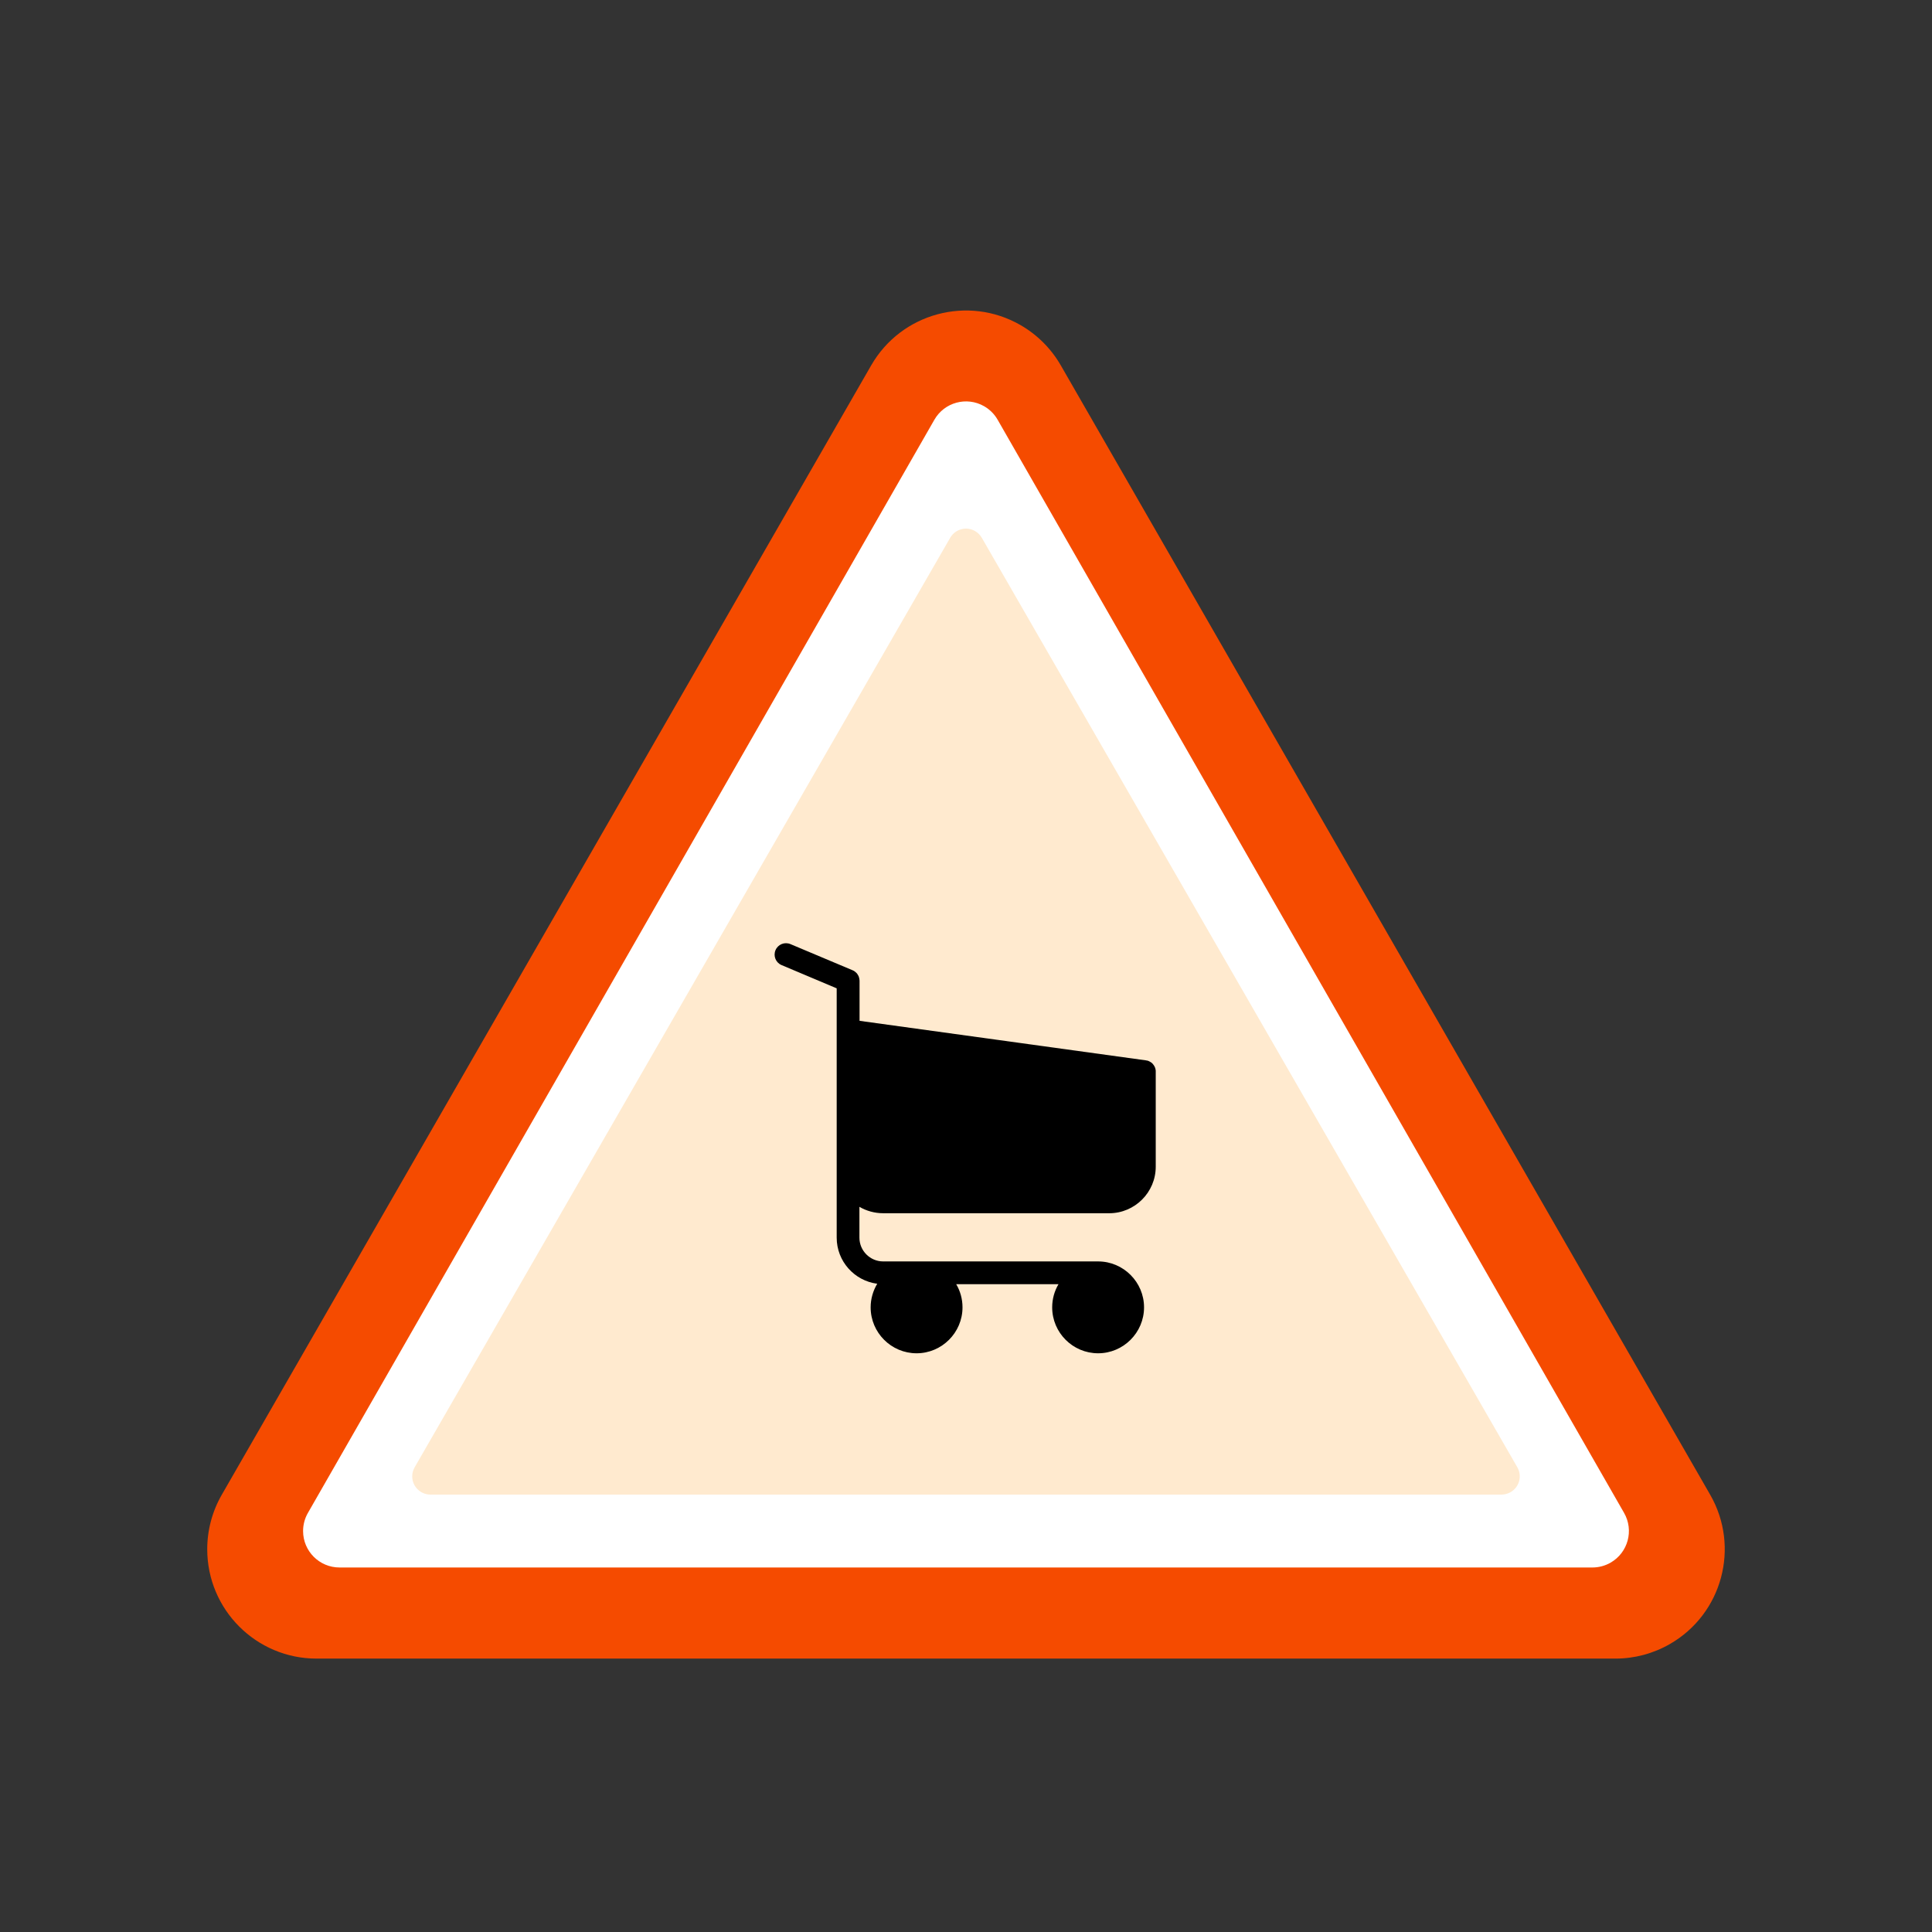 <?xml version="1.0" encoding="UTF-8"?>
<svg version="1.1" viewBox="0 0 106 106" xmlns="http://www.w3.org/2000/svg">
<rect x="0" y="0" width="106" height="106" fill="#333333" stroke="none"/>
<title>4. Elements_Microillustrations/Dangerous</title>
<g fill="none" fill-rule="evenodd">
<g transform="translate(11 17)">
<path id="Triangle" d="m47.201 3.046 35.629 61.963c1.652 2.873 0.662 6.54-2.211 8.192-0.91 0.523-1.941 0.799-2.991 0.799h-71.258c-3.314 0-6-2.686-6-6 0-1.05 0.275-2.081 0.799-2.991l35.629-61.963c1.652-2.873 5.32-3.862 8.192-2.211 0.919 0.529 1.682 1.291 2.211 2.211z" fill="#F54B00"/>
<path id="a" d="m43.735 6.028 34.371 59.978c0.549 0.958 0.218 2.18-0.741 2.73-0.303 0.173-0.646 0.265-0.994 0.265h-68.742c-1.105 0-2-0.895-2-2 0-0.349 0.091-0.692 0.265-0.994l34.371-59.978c0.549-0.958 1.771-1.29 2.73-0.741 0.308 0.177 0.564 0.432 0.741 0.741z" fill="#fff"/>
<path d="m42.866 12.504 29.382 50.997c0.276 0.479 0.111 1.09-0.367 1.366-0.152 0.087-0.324 0.134-0.499 0.134h-58.765c-0.552 0-1-0.448-1-1 0-0.175 0.046-0.347 0.134-0.499l29.382-50.997c0.276-0.479 0.887-0.643 1.366-0.367 0.153 0.088 0.279 0.215 0.367 0.367z" fill="#FFEACF"/>
</g>
<path d="m48.459 66.565h12.398c1.406 0 2.553-1.147 2.553-2.553v-5.272c0-0.009 0-0.019-0.005-0.028 0-0.009-0.005-0.023-0.005-0.032 0-0.009-0.005-0.019-0.005-0.028-0.005-0.009-0.005-0.018-0.009-0.032-0.005-0.009-0.005-0.018-0.009-0.028-0.005-0.009-0.005-0.018-0.009-0.028-0.005-0.009-0.009-0.019-0.014-0.032-0.005-0.009-0.009-0.018-0.014-0.023l-0.014-0.028c-0.005-0.009-0.009-0.014-0.014-0.023-0.005-0.009-0.014-0.019-0.019-0.028-0.005-0.009-0.009-0.014-0.018-0.023-0.005-0.009-0.014-0.014-0.018-0.023-0.005-0.009-0.014-0.014-0.019-0.023-0.005-0.009-0.014-0.014-0.018-0.018l-0.023-0.023c-0.009-0.005-0.014-0.014-0.023-0.018-0.009-0.005-0.018-0.014-0.028-0.018-0.009-0.005-0.014-0.009-0.023-0.014-0.009-0.005-0.018-0.009-0.028-0.018l-0.056-0.028-0.028-0.014c-0.009-0.005-0.018-0.005-0.028-0.009-0.009-0.005-0.023-0.009-0.032-0.009-0.009 0-0.018-0.005-0.023-0.005-0.014-0.005-0.023-0.005-0.037-0.005-0.005 0-0.009-0.005-0.018-0.005l-15.713-2.169v-2.192c0-0.023 0-0.046-0.005-0.065 0-0.005 0-0.009-0.005-0.018 0-0.014-0.005-0.028-0.005-0.042-0.005-0.014-0.005-0.023-0.009-0.037 0-0.009-0.005-0.014-0.005-0.023l-0.014-0.042c0-0.005-0.005-0.014-0.005-0.018-0.005-0.014-0.009-0.023-0.018-0.037-0.005-0.005-0.005-0.014-0.009-0.018-0.005-0.009-0.009-0.018-0.018-0.028-0.005-0.009-0.009-0.014-0.014-0.023-0.005-0.009-0.009-0.014-0.014-0.023-0.005-0.009-0.014-0.018-0.018-0.028l-0.042-0.042-0.014-0.014c-0.009-0.009-0.018-0.018-0.032-0.028-0.005-0.005-0.014-0.009-0.018-0.014-0.009-0.009-0.018-0.014-0.028-0.023-0.014-0.009-0.028-0.018-0.037-0.023-0.005-0.005-0.009-0.005-0.014-0.009-0.019-0.009-0.042-0.019-0.06-0.028l-3.408-1.434c-0.319-0.134-0.684 0.014-0.819 0.333-0.134 0.319 0.014 0.684 0.333 0.818l3.024 1.276v13.679c0 1.295 0.971 2.367 2.224 2.529-0.226 0.379-0.361 0.823-0.361 1.295 0 1.392 1.133 2.52 2.52 2.52 1.387 0 2.52-1.133 2.52-2.52 0-0.462-0.125-0.902-0.347-1.272h5.614c-0.222 0.375-0.347 0.809-0.347 1.272 0 1.392 1.133 2.52 2.52 2.52 1.387 0 2.52-1.133 2.52-2.52s-1.133-2.52-2.52-2.52h-11.792c-0.721 0-1.304-0.587-1.304-1.304v-1.692c0.379 0.222 0.828 0.352 1.304 0.352z" fill="#000"/>
</g>
</svg>
